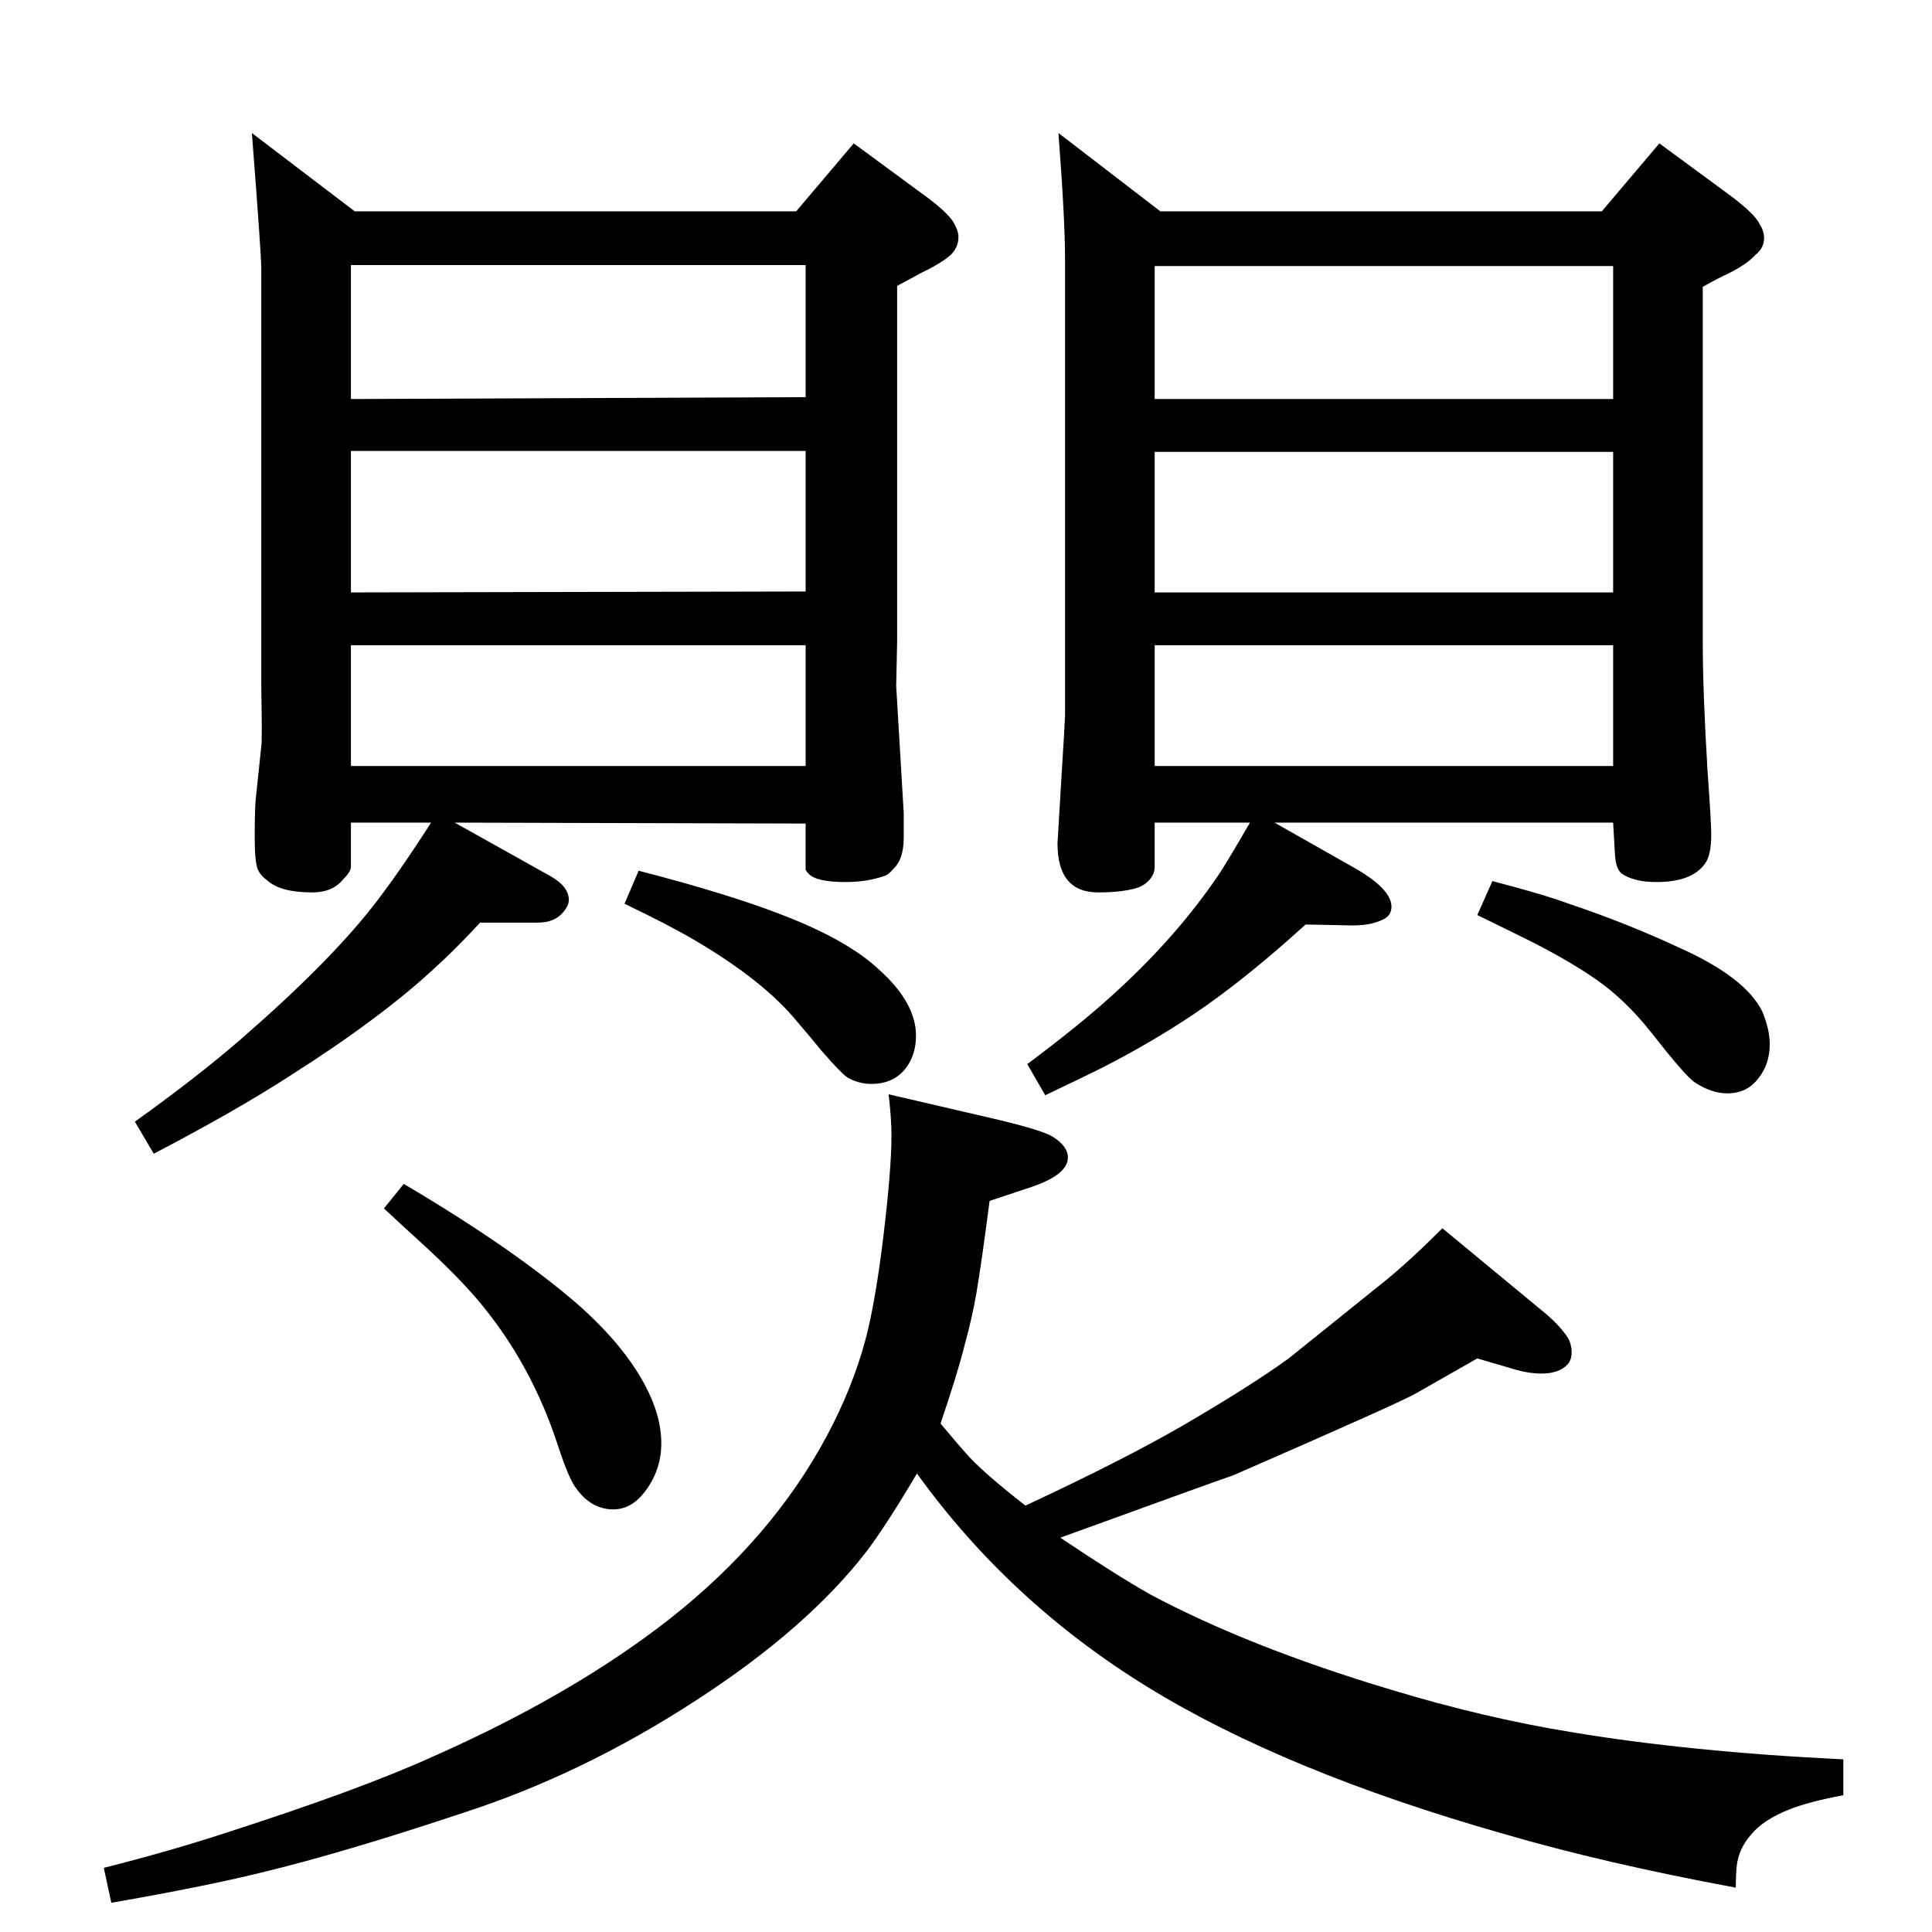 <?xml version="1.0" standalone="no"?>
<!DOCTYPE svg PUBLIC "-//W3C//DTD SVG 1.1//EN" "http://www.w3.org/Graphics/SVG/1.1/DTD/svg11.dtd" >
<svg xmlns="http://www.w3.org/2000/svg" xmlns:xlink="http://www.w3.org/1999/xlink" version="1.1" viewBox="0 -339 2048 2048">
  <g transform="matrix(1 0 0 -1 0 1709)">
   <path fill="currentColor"
d="M277 1340v423q0 15 -10 144l109 -83h468l61 72l68 -50q31 -22 38 -34q5 -9 5 -15q0 -11 -8 -19q-10 -9 -31 -19q-9 -5 -26 -14v-378l-1 -46l8 -135v-26q0 -23 -11 -33q-4 -5 -8 -7q-19 -7 -43 -7q-31 0 -39 9q-2 2 -3 4v15v34l-372 1l102 -57q19 -11 19 -25q0 -6 -6 -13
q-9 -11 -27 -11h-61q-27 -29 -48 -48q-57 -53 -153 -114q-57 -37 -145 -83l-20 34q67 48 113 88q92 80 139 140q26 33 62 89h-85v-47q0 -5 -9 -14q-11 -13 -32 -13q-34 0 -48 13q-7 5 -10 12q-3 9 -3 33q0 27 1 40l6 57q1 5 0 61v22zM372 1767v-142l482 2v140h-482z
M372 1570v-150l482 1v149h-482zM854 1364h-482v-128h482v128zM1122 1907l108 -83h468l61 72l68 -50q32 -23 38 -35q5 -8 5 -15q0 -11 -9 -18q-9 -10 -29 -20q-9 -4 -27 -14v-377q0 -52 5 -135q4 -56 4 -69q0 -22 -7 -31q-14 -19 -51 -19q-24 0 -37 9q-6 5 -7 19l-2 35h-359
l83 -47q41 -23 41 -42q0 -8 -6 -12q-4 -3 -15 -6q-9 -2 -20 -2l-50 1q-66 -60 -120 -96q-45 -30 -96 -56q-20 -10 -60 -29l-19 33q56 42 89 72q70 63 116 132q12 19 31 52h-101v-47q0 -7 -5 -13t-13 -9q-16 -5 -42 -5q-43 0 -43 52q0 2 4 67q4 64 4 68v41v444q0 41 -7 133z
M1224 1766v-141h486v141h-486zM1224 1569v-149h486v149h-486zM1224 1364v-94v0v-34h486v128h-486zM677 1125q93 -24 150 -46q71 -27 105 -59q39 -35 39 -70q0 -22 -13 -37q-13 -14 -34 -14q-14 0 -26 7q-7 5 -27 28q-13 16 -26 31q-35 43 -108 86q-27 16 -75 39zM1582 1114
q54 -14 81 -24q60 -20 118 -47q69 -31 87 -67q8 -19 8 -35q0 -21 -12 -36q-12 -16 -33 -16q-17 0 -35 12q-10 7 -46 53q-27 34 -57 55q-27 19 -68 40q-26 13 -59 29zM1566 608q-14 -8 -65 -37q-15 -9 -194 -87q-4 -1 -183 -66q58 -39 95 -60q105 -56 255 -101
q99 -30 191 -45q125 -21 289 -29v-38q-37 -7 -57 -15q-28 -11 -41 -27q-13 -15 -15 -33q-1 -10 -1 -23q-140 26 -246 57q-232 66 -378 156t-244 226q-32 -54 -53 -82q-63 -82 -182 -159q-120 -78 -247 -119q-126 -42 -213 -63q-61 -15 -159 -32l-8 37q71 18 129 37
q143 46 220 81q149 66 251 146q108 85 166 193q28 52 42 105q10 39 18 104q9 74 9 110q0 18 -3 44l112 -26q51 -12 62 -19q16 -10 16 -22q0 -18 -38 -31l-45 -15q-8 -62 -14 -98q-5 -28 -12 -53q-7 -29 -26 -85q20 -24 31 -36q18 -19 59 -51q103 48 167 85q72 42 112 71
q16 13 102 82q27 22 61 56l104 -86q19 -15 29 -30q4 -7 4 -16q0 -7 -4 -12q-9 -10 -28 -10q-13 0 -27 4zM428 793q117 -69 186 -129q47 -42 69 -83q18 -33 18 -63q0 -29 -18 -52q-14 -18 -33 -18q-23 0 -39 22q-8 10 -20 47q-27 82 -78 145q-23 29 -68 70q-10 9 -38 35z" />
  </g>

</svg>
